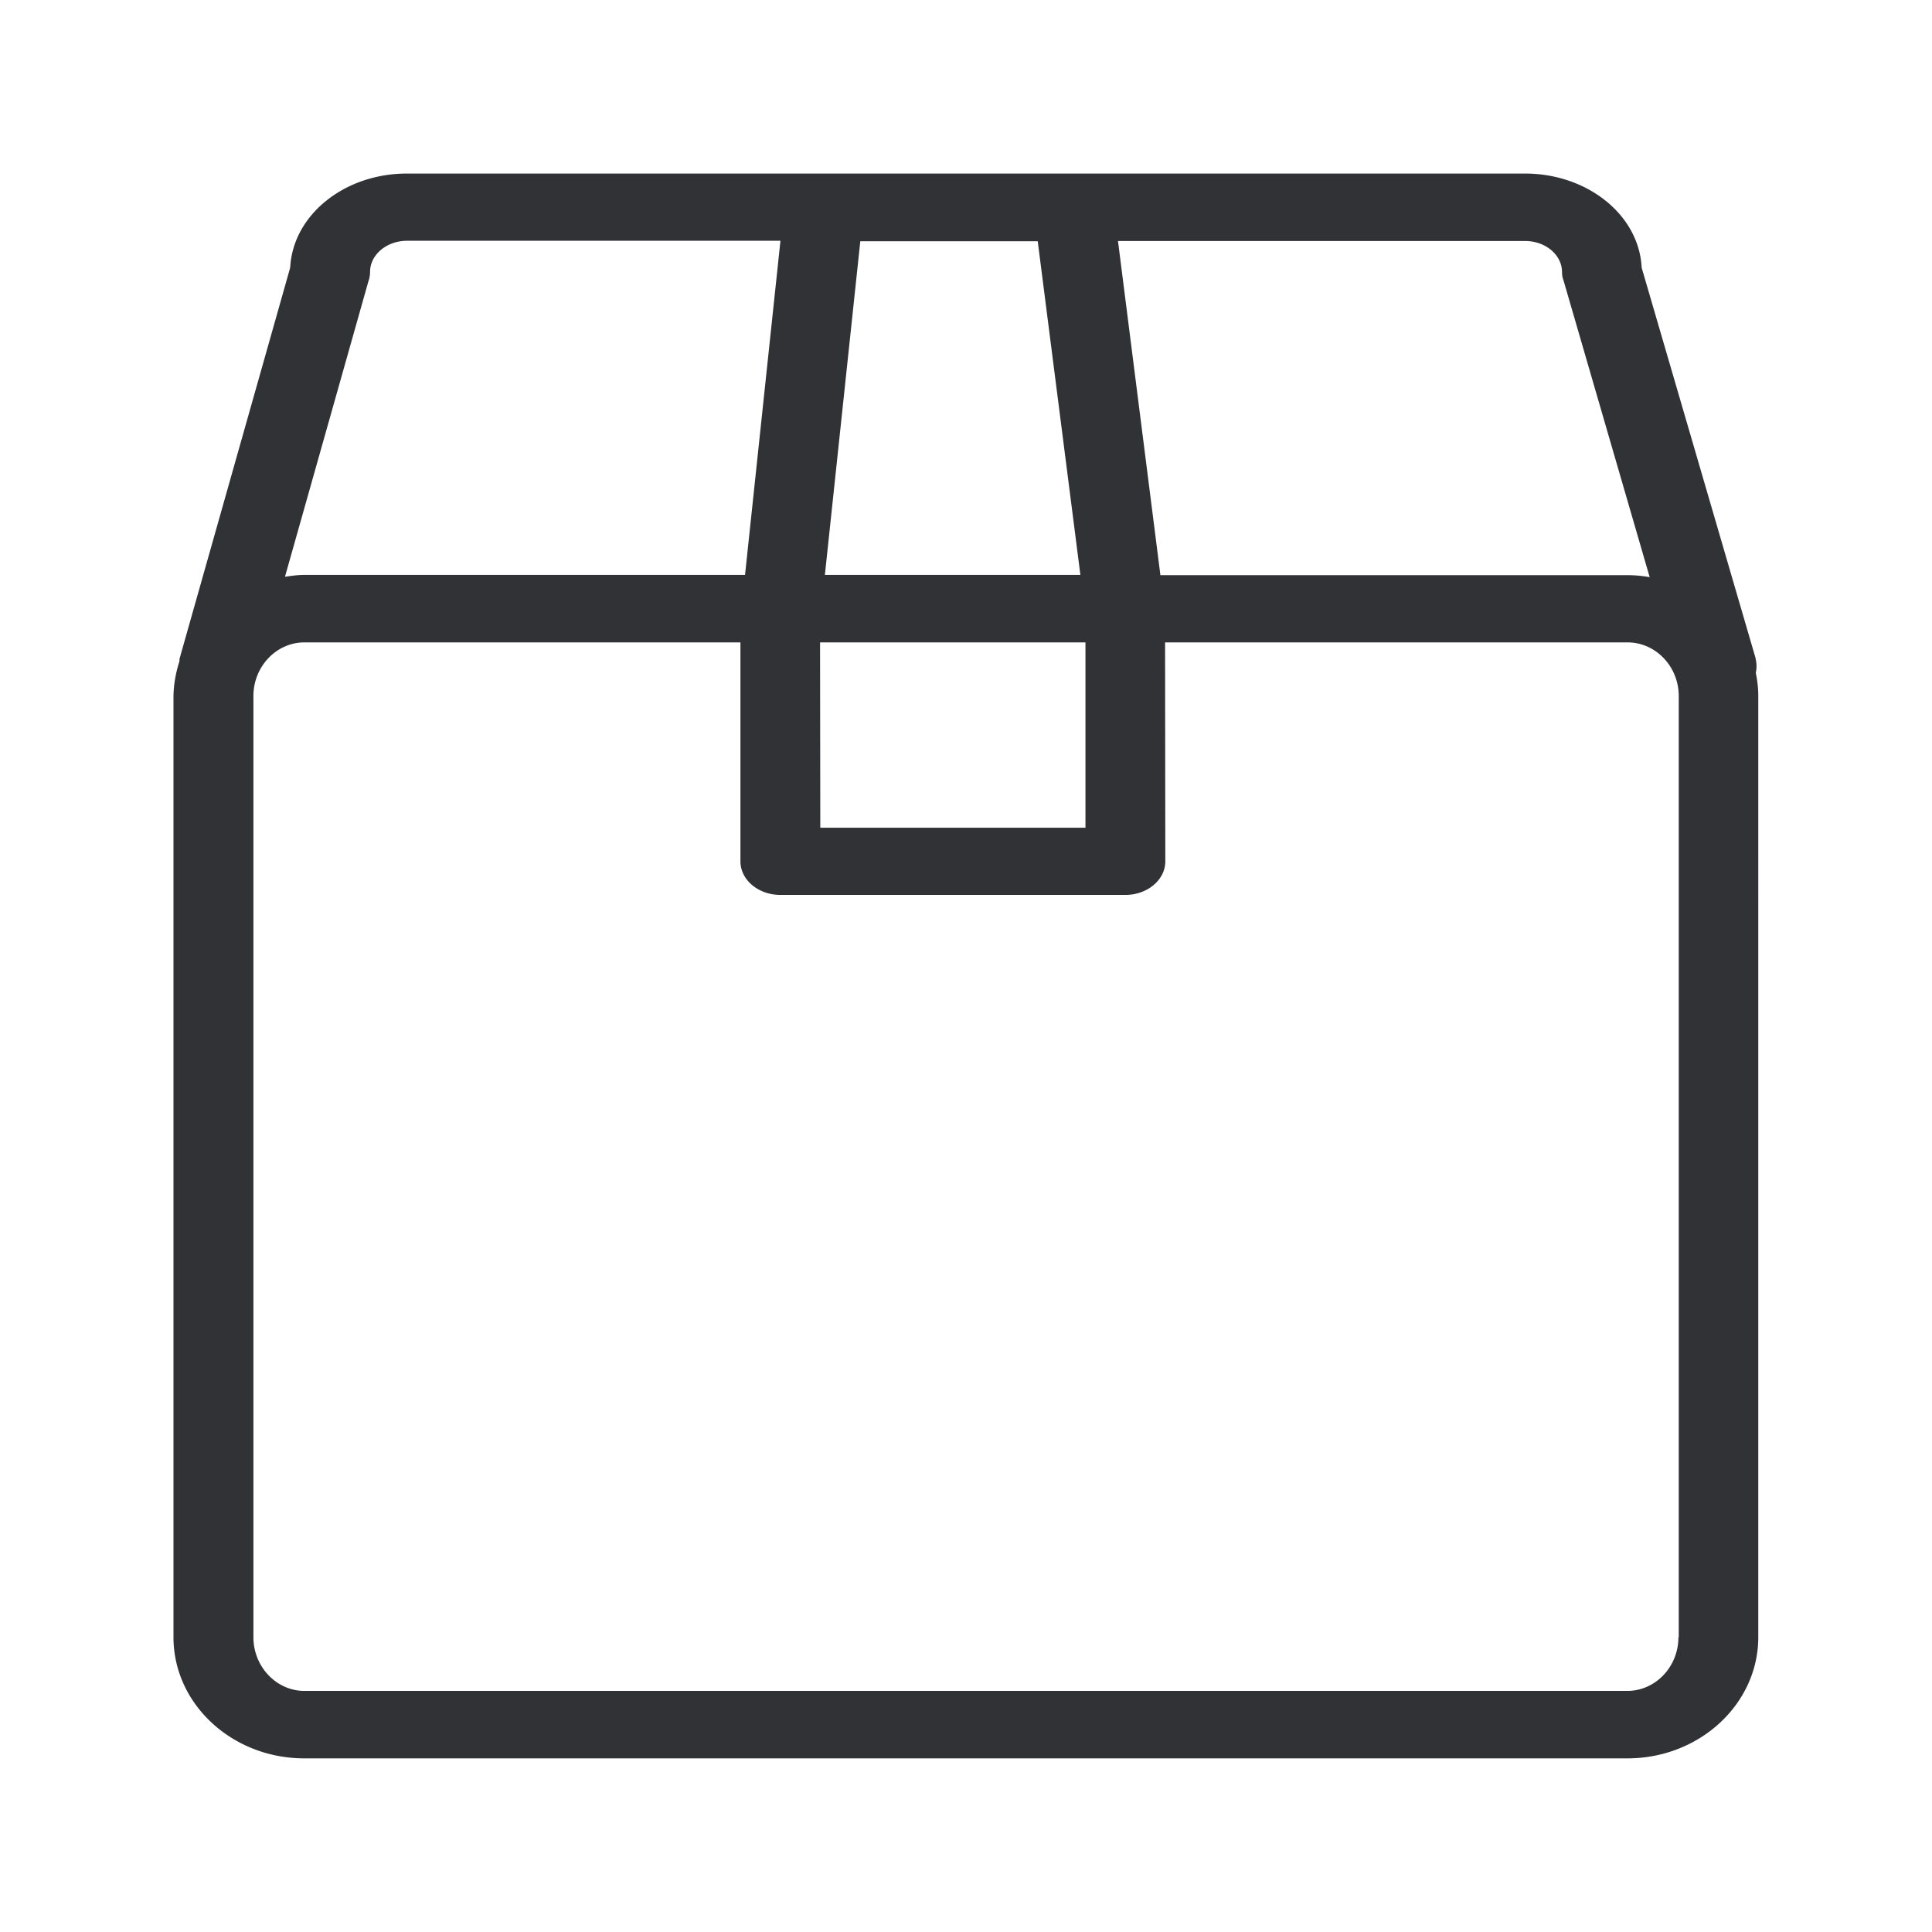<svg width="24" height="24" viewBox="0 0 24 24" xmlns="http://www.w3.org/2000/svg"><path d="M20.85 20.338c0 .367-.285.667-.635.667H3.781c-.347 0-.633-.3-.633-.667V8.646c0-.367.286-.666.633-.666h5.417v2.72c0 .23.222.417.496.417h4.286c.274 0 .496-.188.496-.417l-.003-2.72h5.745c.35 0 .636.3.636.666v11.692h-.003zM4.583 3.476a.377.377 0 00.014-.098c0-.213.205-.387.46-.387h4.638l-.44 4.151H3.781c-.084 0-.163.011-.241.023l1.042-3.69zm8.902 6.806H10.19l-.003-2.302h3.297v2.302zm-.594-7.285l.53 4.145h-3.174l.44-4.145h2.204zm6.53.481l1.072 3.692a1.547 1.547 0 00-.277-.025h-5.801l-.527-4.151h5.06c.251 0 .456.173.456.386 0 .034.005.068.017.098zm2.389 4.703l-1.417-4.857c-.031-.65-.67-1.168-1.449-1.168H5.055c-.781 0-1.417.518-1.45 1.168L2.231 8.181c-.003.012 0 .026-.003.037-.045.14-.07.283-.073.428v11.692c0 .83.729 1.505 1.625 1.505h16.437c.896 0 1.625-.676 1.625-1.505V8.646c0-.1-.012-.196-.031-.288a.376.376 0 00-.003-.177z" fill="#313235" fill-rule="nonzero"/></svg>